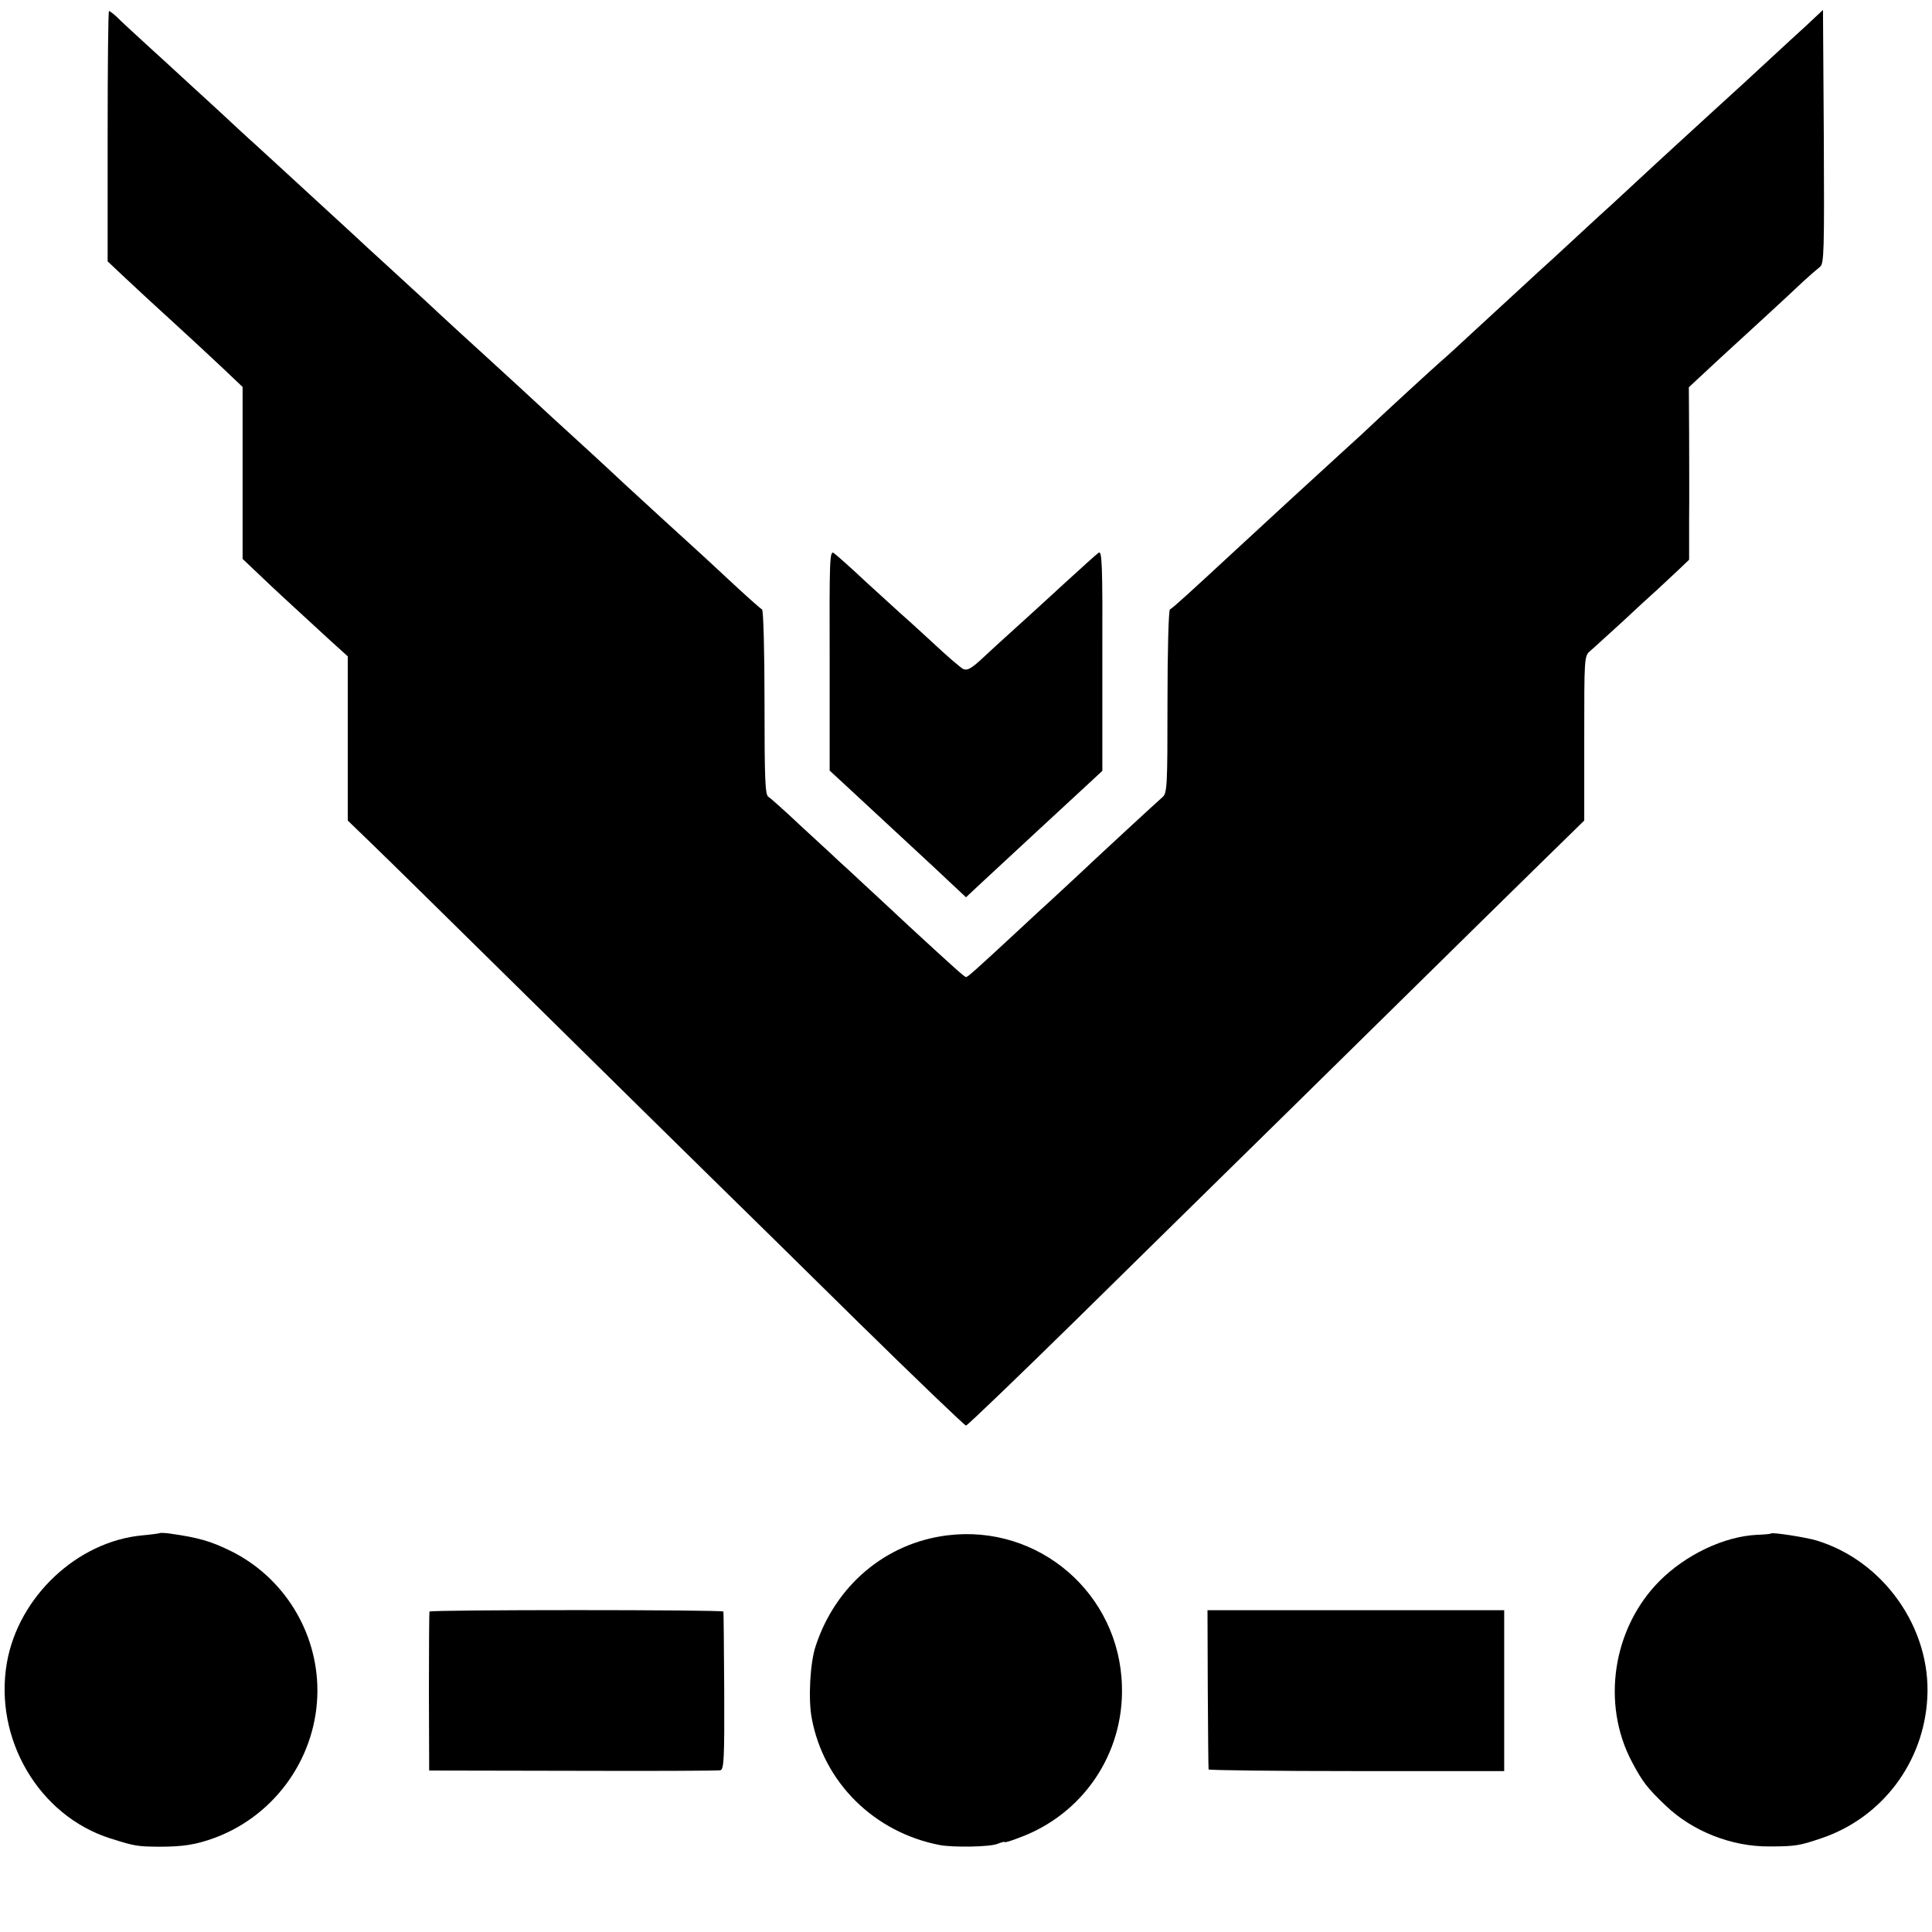 <?xml version="1.0" standalone="no"?>
<!DOCTYPE svg PUBLIC "-//W3C//DTD SVG 20010904//EN"
 "http://www.w3.org/TR/2001/REC-SVG-20010904/DTD/svg10.dtd">
<svg version="1.0" xmlns="http://www.w3.org/2000/svg"
 width="700pt" height="700pt" viewBox="0 0 700 700"
 preserveAspectRatio="xMidYMid meet">
<g transform="translate(0,700) scale(0.1,-0.1)"
fill="#000000" stroke="none">
<path d="M390 6506 l0 -453 68 -64 c37 -35 112 -104 167 -154 54 -49 133 -123
176 -163 l78 -74 0 -311 0 -312 58 -55 c54 -52 111 -104 261 -242 l62 -56 0
-298 0 -297 88 -85 c48 -46 310 -304 582 -572 272 -268 563 -555 646 -636 84
-82 324 -318 533 -524 210 -206 386 -375 391 -375 5 0 185 173 401 385 215
212 456 448 534 525 79 77 344 338 590 580 246 242 507 499 581 571 l134 131
0 298 c0 291 0 298 21 316 12 10 64 58 117 106 52 49 109 101 126 116 17 16
50 47 74 69 l42 40 0 146 c1 81 0 222 0 313 l-1 166 113 105 c62 57 145 133
183 168 39 36 91 84 116 108 26 24 54 48 63 55 15 11 16 56 14 471 l-3 460
-64 -60 c-35 -32 -79 -72 -97 -89 -17 -16 -71 -66 -119 -110 -48 -44 -100 -91
-115 -105 -15 -14 -74 -68 -131 -120 -57 -52 -126 -116 -154 -142 -27 -25 -64
-59 -81 -75 -17 -15 -78 -71 -135 -124 -57 -53 -117 -108 -134 -123 -45 -42
-110 -101 -228 -210 -59 -55 -116 -107 -126 -115 -33 -29 -204 -186 -246 -226
-23 -22 -64 -60 -91 -84 -65 -59 -346 -317 -420 -386 -149 -138 -218 -201
-225 -203 -5 -2 -9 -152 -9 -334 0 -310 -1 -332 -19 -347 -24 -21 -216 -198
-305 -282 -39 -36 -83 -77 -97 -90 -15 -13 -73 -67 -130 -120 -151 -140 -173
-159 -179 -159 -5 0 -38 29 -205 183 -60 56 -136 127 -170 158 -33 31 -73 68
-90 83 -16 16 -77 71 -134 124 -57 54 -110 101 -117 105 -12 7 -14 68 -14 342
0 183 -4 335 -9 337 -5 2 -59 50 -121 108 -62 58 -121 112 -130 120 -19 17
-194 177 -249 228 -19 18 -75 70 -124 115 -138 126 -138 126 -247 227 -57 52
-111 102 -120 110 -20 18 -181 165 -225 207 -17 15 -77 71 -134 123 -57 52
-114 104 -125 115 -12 11 -73 67 -136 125 -63 58 -135 124 -160 147 -25 23
-57 52 -71 65 -14 12 -72 66 -128 118 -136 124 -142 131 -251 230 -51 47 -104
95 -116 108 -13 12 -26 22 -29 22 -3 0 -5 -204 -5 -454z"/>
<path d="M3006 4608 l0 -400 65 -60 c53 -49 224 -208 289 -268 9 -8 44 -41 78
-73 l62 -58 47 44 c27 25 64 59 83 77 34 32 201 186 309 286 l55 51 0 401 c1
354 -1 399 -14 389 -14 -11 -47 -41 -126 -113 -17 -16 -71 -65 -119 -109 -131
-119 -136 -123 -183 -167 -34 -31 -48 -38 -62 -32 -10 5 -60 48 -111 96 -52
48 -105 96 -119 108 -13 12 -69 63 -124 113 -54 51 -106 97 -115 103 -15 11
-16 -24 -15 -388z"/>
<path d="M578 1445 c-2 -1 -30 -5 -63 -8 -235 -22 -448 -222 -490 -461 -48
-276 116 -555 375 -637 89 -28 96 -29 175 -30 88 0 135 7 205 33 221 83 370
297 370 533 0 214 -123 411 -313 505 -73 36 -117 49 -224 64 -17 2 -33 3 -35
1z"/>
<path d="M3431 1437 c-222 -28 -404 -181 -476 -402 -20 -60 -27 -191 -14 -260
43 -233 226 -414 464 -460 49 -9 179 -7 208 4 15 6 27 9 27 7 0 -3 23 4 51 15
232 84 381 304 374 549 -8 336 -302 589 -634 547z"/>
<path d="M6417 1444 c-1 -2 -25 -4 -52 -5 -119 -6 -257 -72 -352 -167 -170
-171 -212 -445 -100 -656 38 -72 56 -95 122 -158 97 -93 239 -149 375 -148 95
0 111 3 190 30 219 74 371 275 383 509 14 252 -159 497 -403 570 -37 11 -158
30 -163 25z"/>
<path d="M1556 1161 c-1 -3 -2 -134 -2 -291 l1 -285 520 -1 c286 -1 527 0 535
2 13 3 15 42 14 286 -1 156 -2 286 -3 289 -1 7 -1061 7 -1065 0z"/>
<path d="M4376 881 c1 -157 2 -289 3 -292 0 -3 242 -6 536 -6 l535 0 0 292 0
291 -538 0 -537 0 1 -285z"/>
</g>
</svg>
